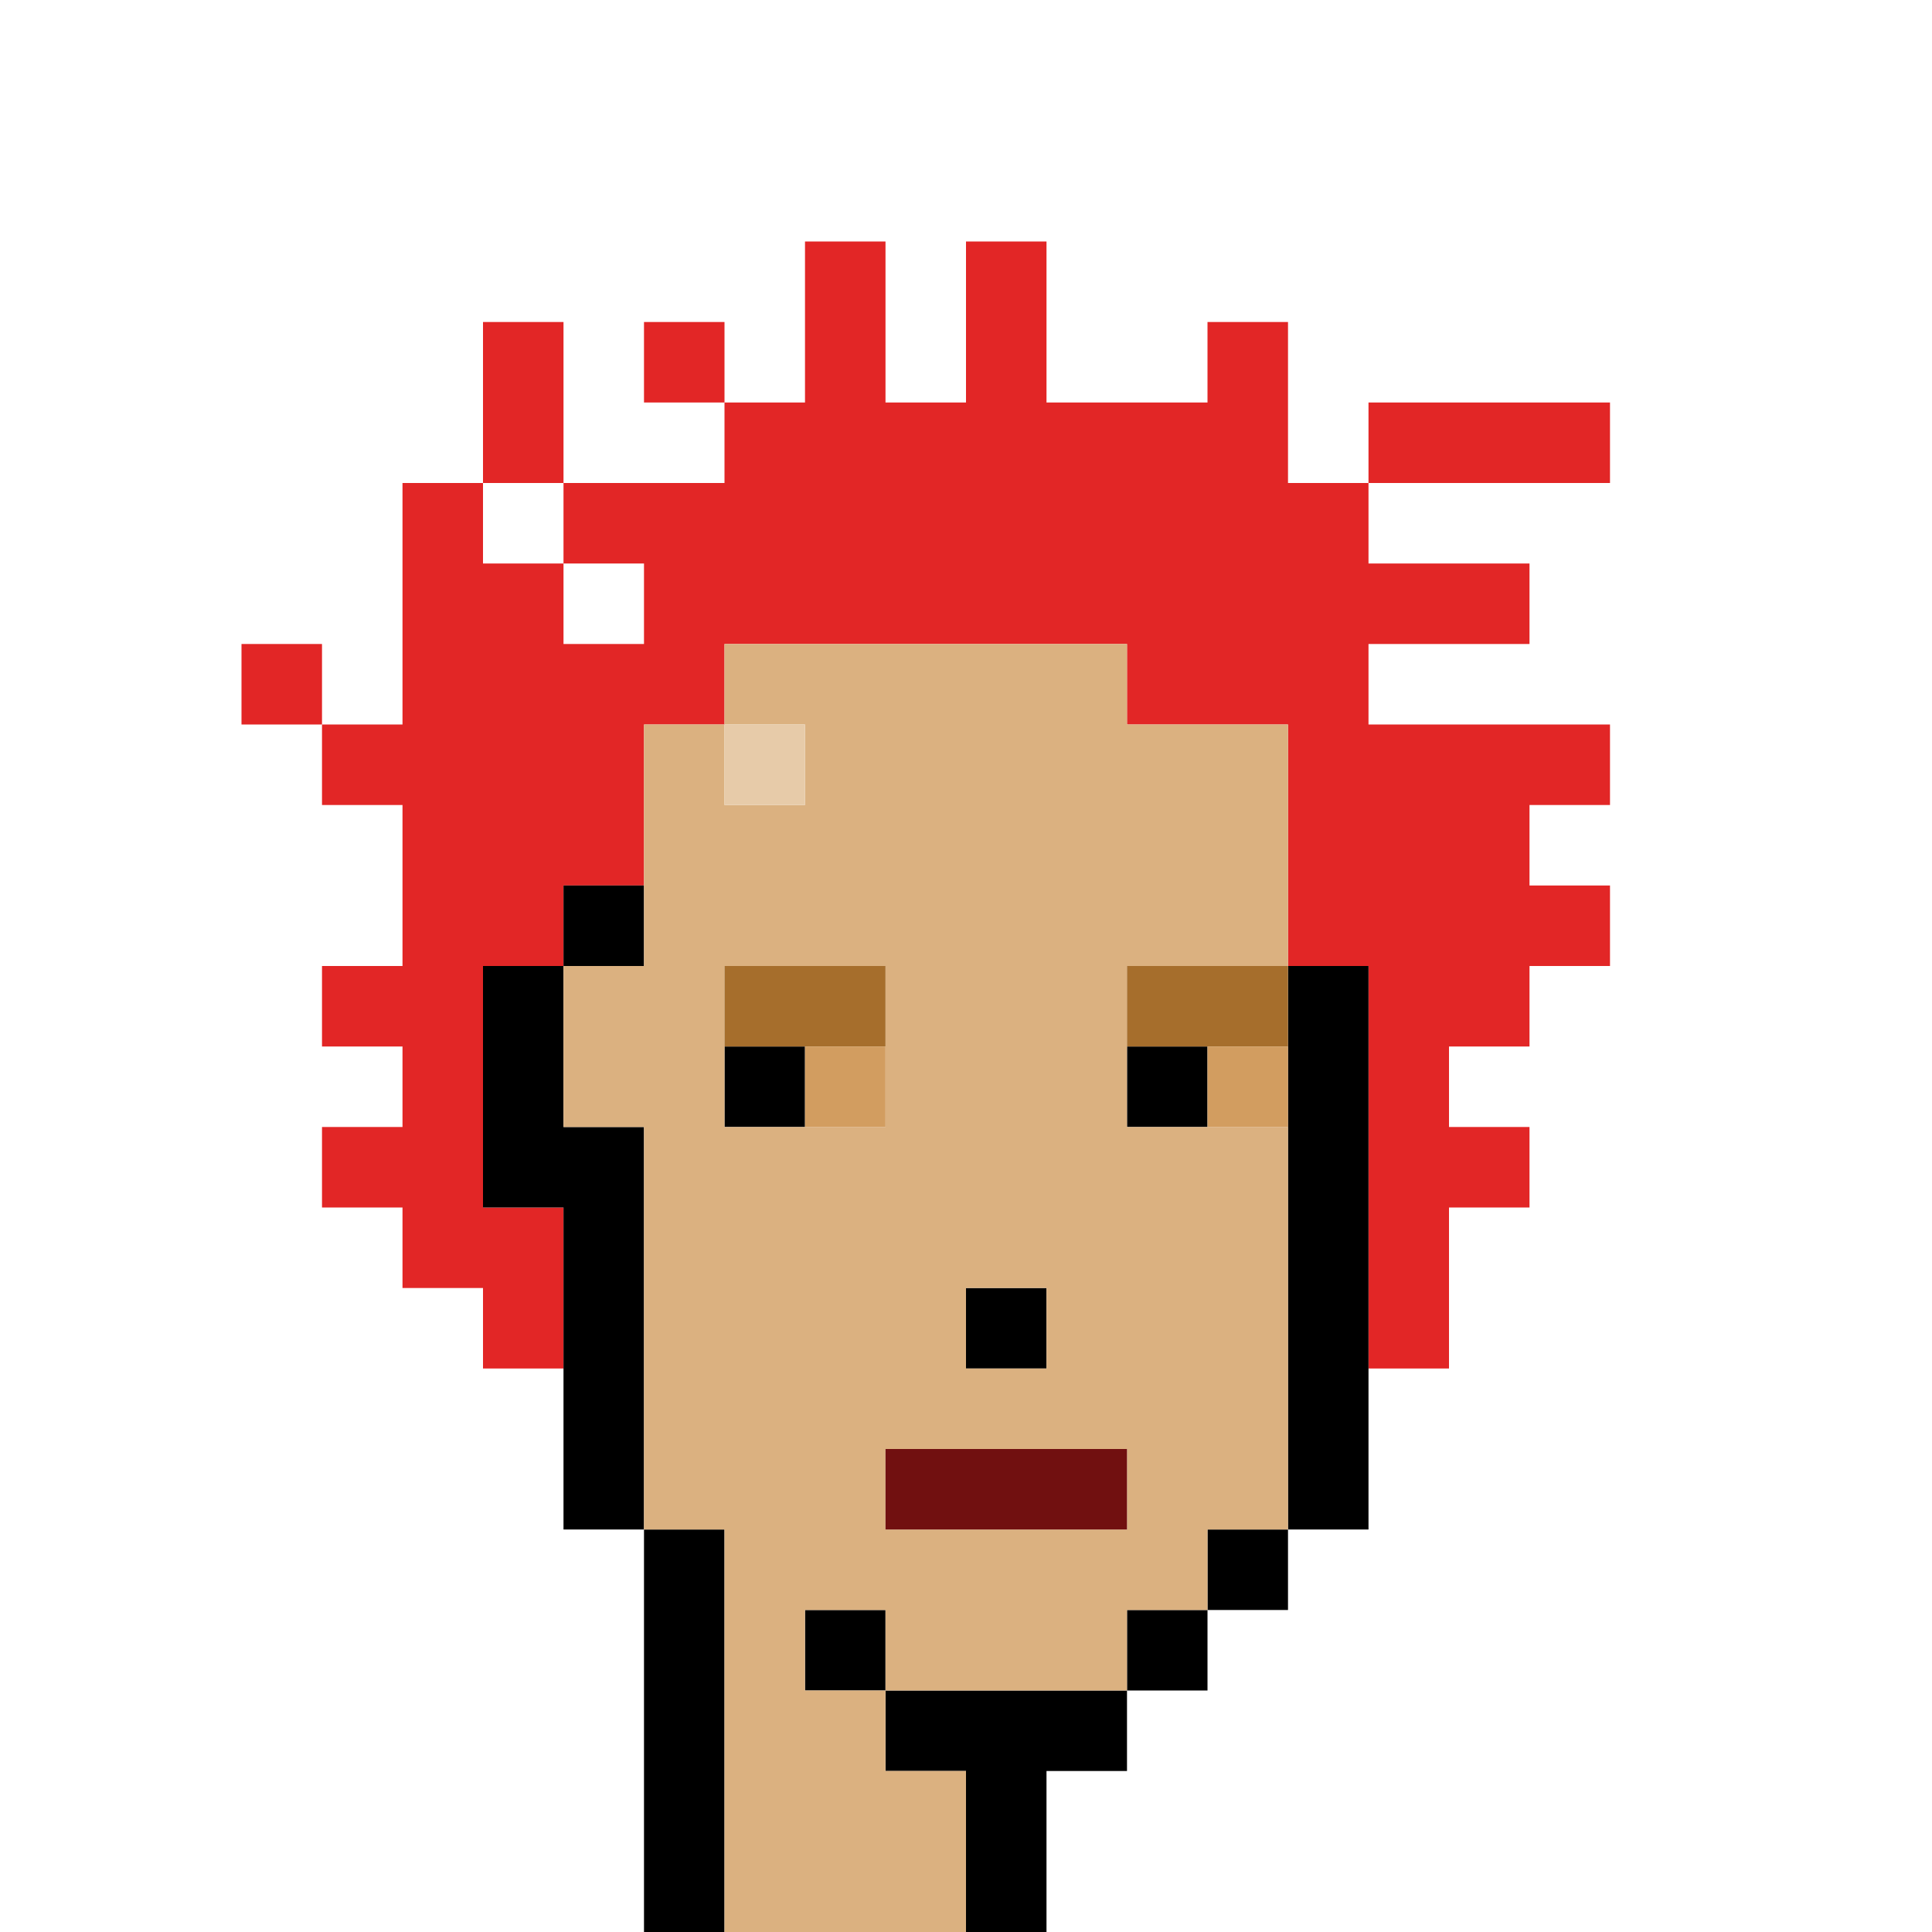 <?xml version="1.0" encoding="UTF-8" standalone="no"?>
<!DOCTYPE svg PUBLIC "-//W3C//DTD SVG 1.1//EN" 
  "http://www.w3.org/Graphics/SVG/1.1/DTD/svg11.dtd">
<svg width="24" height="24"
     xmlns="http://www.w3.org/2000/svg" version="1.1">
 <path d="  M 24,0  L 0,0  L 0,24  L 8,24  L 8,19  L 7,19  L 7,17  L 6,17  L 6,16  L 5,16  L 5,15  L 4,15  L 4,14  L 5,14  L 5,13  L 4,13  L 4,12  L 5,12  L 5,10  L 4,10  L 4,9  L 5,9  L 5,6  L 6,6  L 6,4  L 7,4  L 7,6  L 9,6  L 9,5  L 10,5  L 10,3  L 11,3  L 11,5  L 12,5  L 12,3  L 13,3  L 13,5  L 15,5  L 15,4  L 16,4  L 16,6  L 17,6  L 17,7  L 19,7  L 19,8  L 17,8  L 17,9  L 20,9  L 20,10  L 19,10  L 19,11  L 20,11  L 20,12  L 19,12  L 19,13  L 18,13  L 18,14  L 19,14  L 19,15  L 18,15  L 18,17  L 17,17  L 17,19  L 16,19  L 16,20  L 15,20  L 15,21  L 14,21  L 14,22  L 13,22  L 13,24  L 24,24  Z  M 20,5  L 20,6  L 17,6  L 17,5  Z  M 8,5  L 8,4  L 9,4  L 9,5  Z  M 3,9  L 3,8  L 4,8  L 4,9  Z  " style="fill:rgb(0, 0, 0); fill-opacity:0.000; stroke:none;" />
 <path d="  M 7,6  L 6,6  L 6,7  L 7,7  Z  " style="fill:rgb(0, 0, 0); fill-opacity:0.000; stroke:none;" />
 <path d="  M 8,8  L 8,7  L 7,7  L 7,8  Z  " style="fill:rgb(0, 0, 0); fill-opacity:0.000; stroke:none;" />
 <path d="  M 3,9  L 4,9  L 4,8  L 3,8  Z  " style="fill:rgb(226, 38, 38); fill-opacity:1.000; stroke:none;" />
 <path d="  M 11,3  L 10,3  L 10,5  L 9,5  L 9,6  L 7,6  L 7,7  L 6,7  L 6,6  L 5,6  L 5,9  L 4,9  L 4,10  L 5,10  L 5,12  L 4,12  L 4,13  L 5,13  L 5,14  L 4,14  L 4,15  L 5,15  L 5,16  L 6,16  L 6,17  L 7,17  L 7,15  L 6,15  L 6,12  L 7,12  L 7,11  L 8,11  L 8,9  L 9,9  L 9,8  L 14,8  L 14,9  L 16,9  L 16,12  L 17,12  L 17,17  L 18,17  L 18,15  L 19,15  L 19,14  L 18,14  L 18,13  L 19,13  L 19,12  L 20,12  L 20,11  L 19,11  L 19,10  L 20,10  L 20,9  L 17,9  L 17,8  L 19,8  L 19,7  L 17,7  L 17,6  L 16,6  L 16,4  L 15,4  L 15,5  L 13,5  L 13,3  L 12,3  L 12,5  L 11,5  Z  M 7,8  L 7,7  L 8,7  L 8,8  Z  " style="fill:rgb(226, 38, 38); fill-opacity:1.000; stroke:none;" />
 <path d="  M 6,4  L 6,6  L 7,6  L 7,4  Z  " style="fill:rgb(226, 38, 38); fill-opacity:1.000; stroke:none;" />
 <path d="  M 8,5  L 9,5  L 9,4  L 8,4  Z  " style="fill:rgb(226, 38, 38); fill-opacity:1.000; stroke:none;" />
 <path d="  M 17,6  L 20,6  L 20,5  L 17,5  Z  " style="fill:rgb(226, 38, 38); fill-opacity:1.000; stroke:none;" />
 <path d="  M 7,12  L 6,12  L 6,15  L 7,15  L 7,19  L 8,19  L 8,14  L 7,14  Z  " style="fill:rgb(0, 0, 0); fill-opacity:1.000; stroke:none;" />
 <path d="  M 7,12  L 8,12  L 8,11  L 7,11  Z  " style="fill:rgb(0, 0, 0); fill-opacity:1.000; stroke:none;" />
 <path d="  M 8,24  L 9,24  L 9,19  L 8,19  Z  " style="fill:rgb(0, 0, 0); fill-opacity:1.000; stroke:none;" />
 <path d="  M 10,13  L 9,13  L 9,14  L 10,14  Z  " style="fill:rgb(0, 0, 0); fill-opacity:1.000; stroke:none;" />
 <path d="  M 11,20  L 10,20  L 10,21  L 11,21  Z  " style="fill:rgb(0, 0, 0); fill-opacity:1.000; stroke:none;" />
 <path d="  M 14,21  L 11,21  L 11,22  L 12,22  L 12,24  L 13,24  L 13,22  L 14,22  Z  " style="fill:rgb(0, 0, 0); fill-opacity:1.000; stroke:none;" />
 <path d="  M 13,17  L 13,16  L 12,16  L 12,17  Z  " style="fill:rgb(0, 0, 0); fill-opacity:1.000; stroke:none;" />
 <path d="  M 14,14  L 15,14  L 15,13  L 14,13  Z  " style="fill:rgb(0, 0, 0); fill-opacity:1.000; stroke:none;" />
 <path d="  M 15,20  L 14,20  L 14,21  L 15,21  Z  " style="fill:rgb(0, 0, 0); fill-opacity:1.000; stroke:none;" />
 <path d="  M 15,19  L 15,20  L 16,20  L 16,19  Z  " style="fill:rgb(0, 0, 0); fill-opacity:1.000; stroke:none;" />
 <path d="  M 17,19  L 17,12  L 16,12  L 16,19  Z  " style="fill:rgb(0, 0, 0); fill-opacity:1.000; stroke:none;" />
 <path d="  M 7,12  L 7,14  L 8,14  L 8,19  L 9,19  L 9,24  L 12,24  L 12,22  L 11,22  L 11,21  L 14,21  L 14,20  L 15,20  L 15,19  L 16,19  L 16,14  L 14,14  L 14,12  L 16,12  L 16,9  L 14,9  L 14,8  L 9,8  L 9,9  L 8,9  L 8,12  Z  M 11,19  L 11,18  L 14,18  L 14,19  Z  M 13,17  L 12,17  L 12,16  L 13,16  Z  M 11,14  L 9,14  L 9,12  L 11,12  Z  M 10,9  L 10,10  L 9,10  L 9,9  Z  M 11,20  L 11,21  L 10,21  L 10,20  Z  " style="fill:rgb(219, 177, 128); fill-opacity:1.000; stroke:none;" />
 <path d="  M 9,10  L 10,10  L 10,9  L 9,9  Z  " style="fill:rgb(231, 203, 169); fill-opacity:1.000; stroke:none;" />
 <path d="  M 9,12  L 9,13  L 11,13  L 11,12  Z  " style="fill:rgb(166, 110, 44); fill-opacity:1.000; stroke:none;" />
 <path d="  M 14,12  L 14,13  L 16,13  L 16,12  Z  " style="fill:rgb(166, 110, 44); fill-opacity:1.000; stroke:none;" />
 <path d="  M 10,14  L 11,14  L 11,13  L 10,13  Z  " style="fill:rgb(210, 157, 96); fill-opacity:1.000; stroke:none;" />
 <path d="  M 15,14  L 16,14  L 16,13  L 15,13  Z  " style="fill:rgb(210, 157, 96); fill-opacity:1.000; stroke:none;" />
 <path d="  M 14,18  L 11,18  L 11,19  L 14,19  Z  " style="fill:rgb(113, 16, 16); fill-opacity:1.000; stroke:none;" />
</svg>

